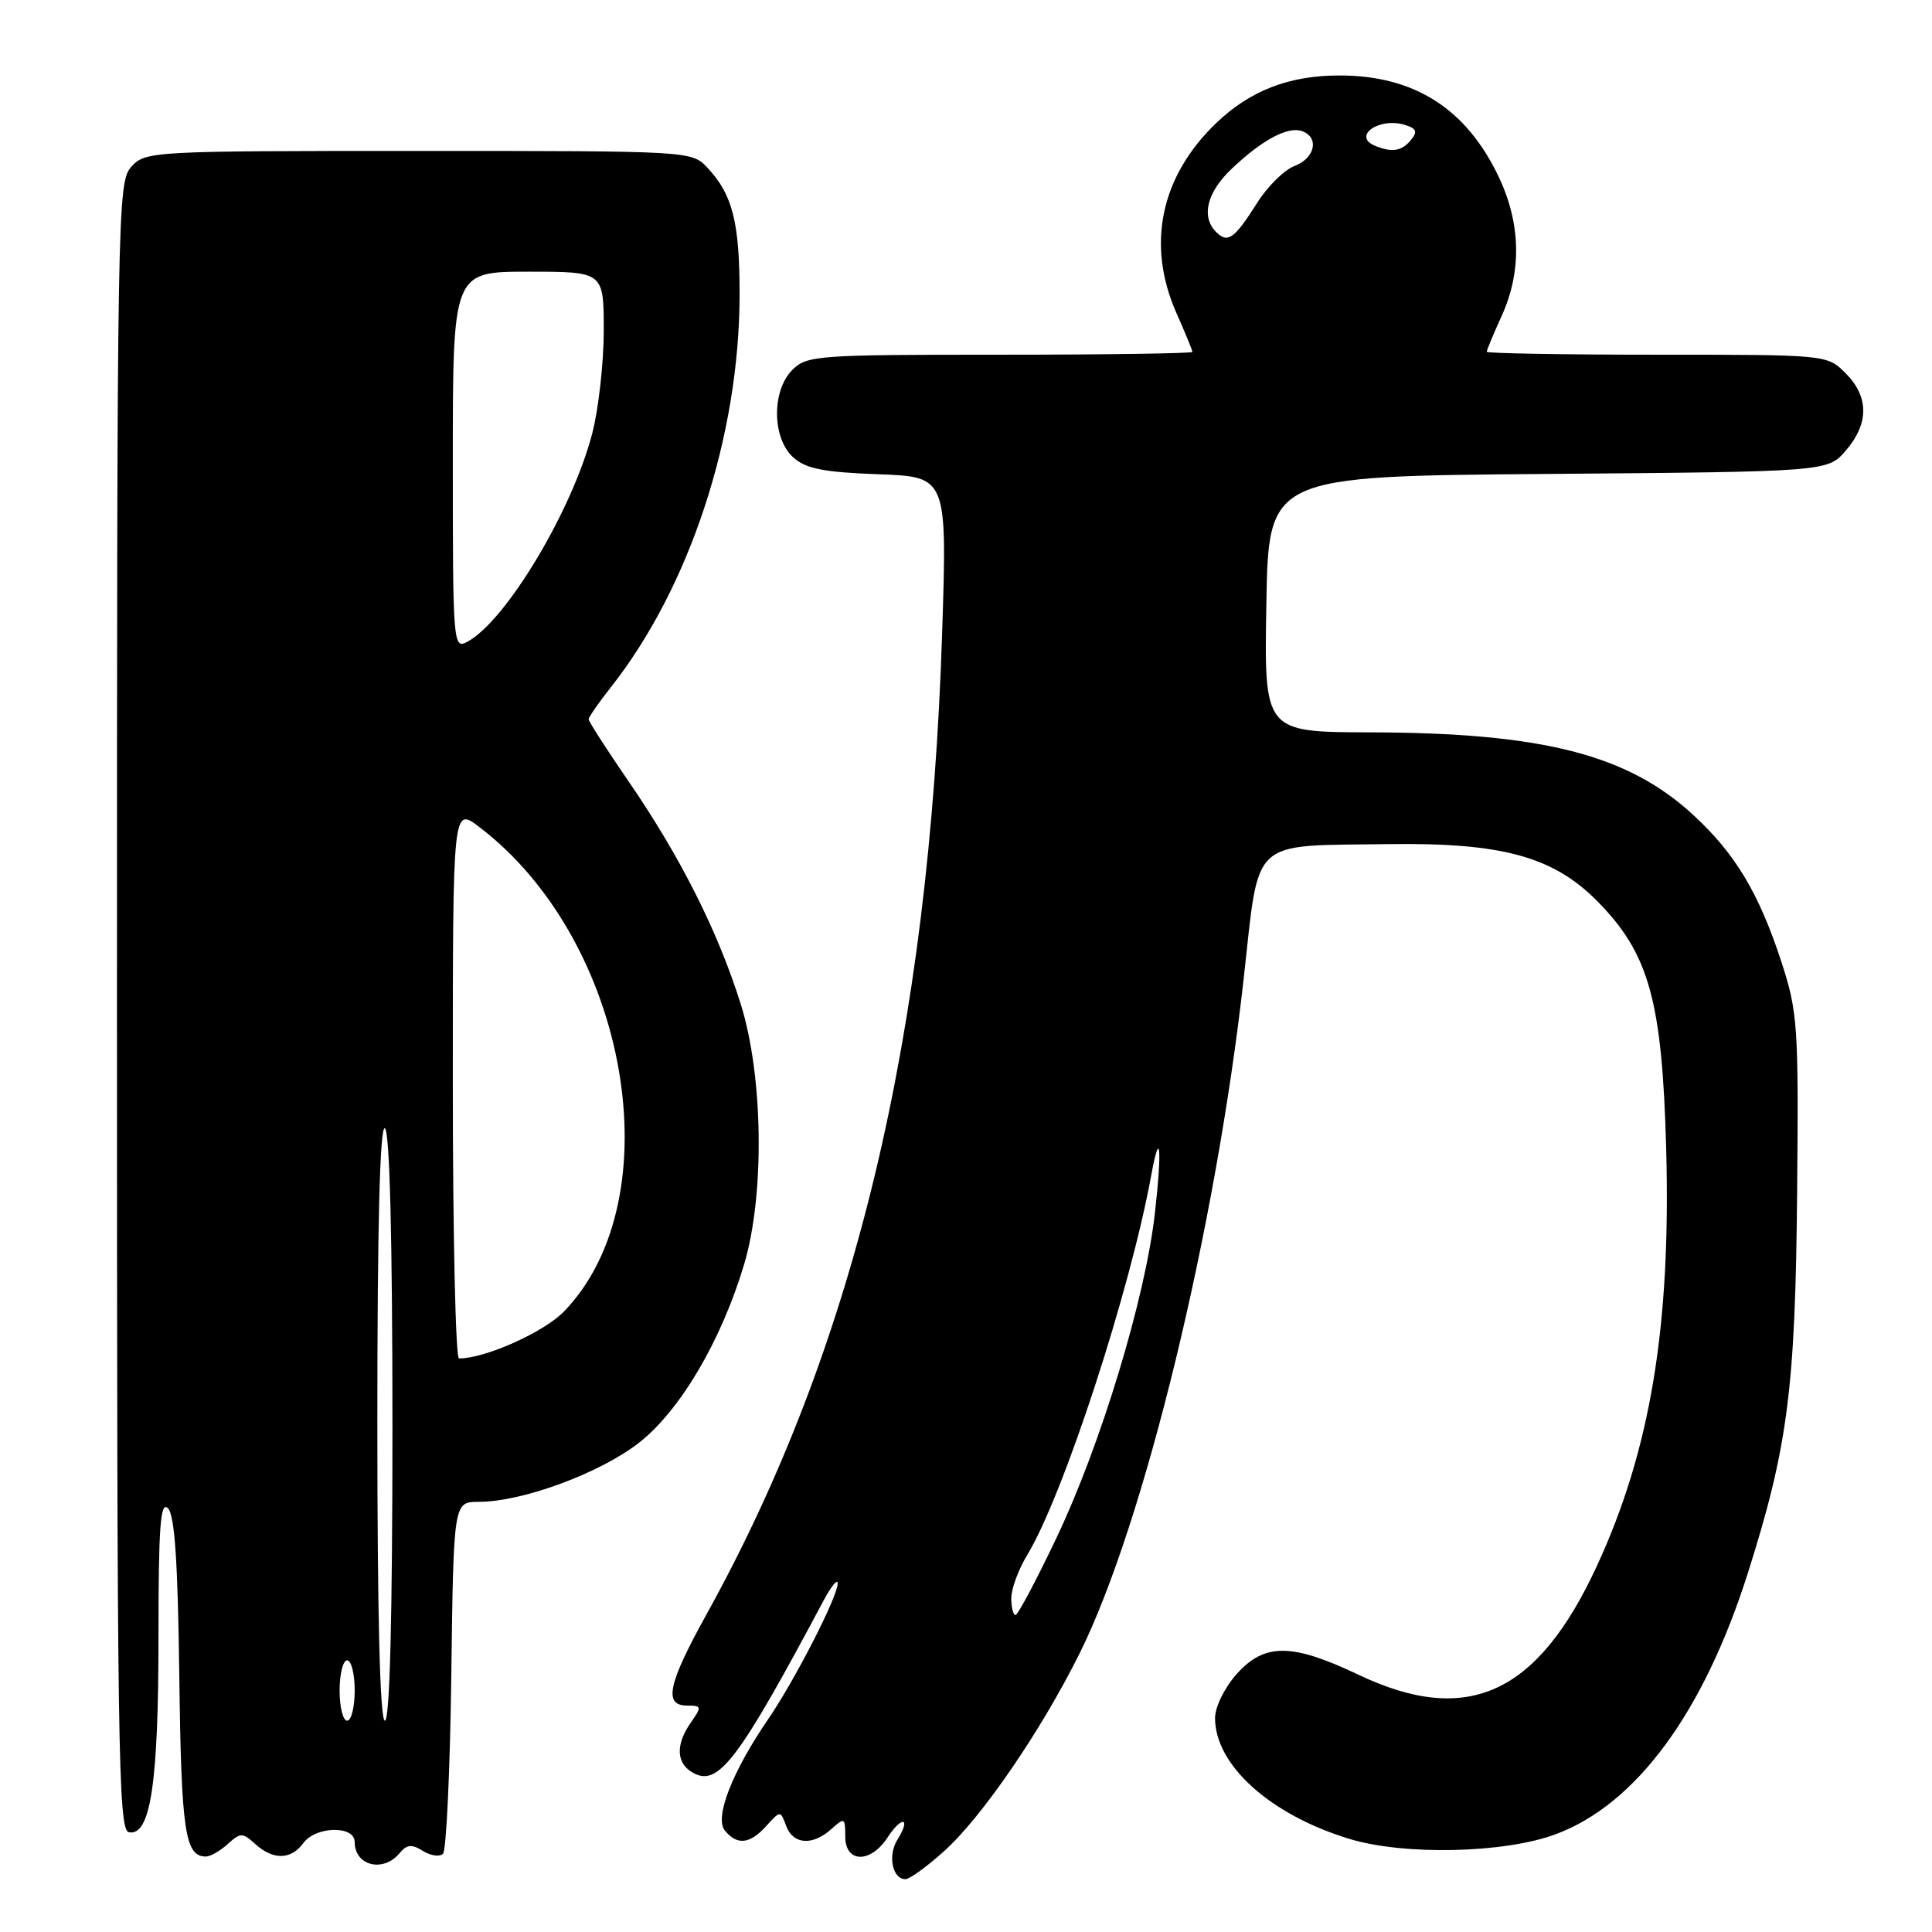 <?xml version="1.0" encoding="UTF-8" standalone="no"?>
<!DOCTYPE svg PUBLIC "-//W3C//DTD SVG 1.1//EN" "http://www.w3.org/Graphics/SVG/1.1/DTD/svg11.dtd" >
<svg xmlns="http://www.w3.org/2000/svg" xmlns:xlink="http://www.w3.org/1999/xlink" version="1.1" viewBox="0 0 256 256">
 <g >
 <path fill="currentColor"
d=" M 125.12 245.27 C 130.15 240.73 137.96 229.32 143.05 219.09 C 151.60 201.90 161.10 162.82 164.81 129.54 C 166.90 110.79 165.47 112.11 184.00 111.85 C 198.96 111.64 205.76 113.49 211.58 119.34 C 218.51 126.33 220.24 132.51 220.78 152.25 C 221.41 175.75 218.69 192.14 211.60 207.49 C 203.73 224.53 194.43 228.77 180.00 221.91 C 171.19 217.71 167.56 217.69 163.87 221.81 C 162.26 223.62 161.00 226.18 161.00 227.65 C 161.00 233.88 168.29 240.45 178.76 243.65 C 186.04 245.88 199.39 245.58 206.18 243.03 C 216.81 239.06 225.73 226.92 231.58 208.50 C 236.91 191.70 237.90 184.01 238.13 157.83 C 238.33 135.94 238.20 134.07 236.06 127.50 C 233.08 118.37 229.94 113.12 224.38 108.00 C 215.67 99.97 204.41 97.09 181.50 97.04 C 167.50 97.00 167.50 97.00 167.80 80.05 C 168.09 63.09 168.09 63.09 205.13 62.80 C 242.18 62.50 242.18 62.50 244.59 59.69 C 247.67 56.11 247.65 52.56 244.55 49.45 C 242.09 47.00 242.09 47.00 219.55 47.00 C 207.15 47.00 197.00 46.82 197.00 46.61 C 197.00 46.39 197.89 44.26 198.98 41.86 C 201.65 35.98 201.52 29.64 198.62 23.50 C 194.32 14.41 187.42 10.00 177.50 10.00 C 170.82 10.00 165.66 11.99 161.16 16.30 C 153.77 23.39 151.88 32.42 155.88 41.47 C 157.05 44.10 158.00 46.42 158.00 46.63 C 158.00 46.83 146.53 47.00 132.50 47.00 C 108.33 47.00 106.90 47.10 105.00 49.00 C 102.24 51.76 102.29 58.05 105.10 60.60 C 106.78 62.11 109.08 62.57 116.35 62.84 C 125.50 63.17 125.50 63.17 124.84 83.84 C 123.12 137.25 113.23 178.48 93.64 213.87 C 88.49 223.16 87.89 226.00 91.06 226.00 C 92.98 226.00 93.01 226.14 91.56 228.22 C 89.46 231.21 89.59 233.71 91.91 234.95 C 95.22 236.72 97.89 233.18 109.15 212.04 C 110.17 210.13 111.00 209.14 111.00 209.82 C 111.00 211.56 105.31 222.65 101.80 227.78 C 97.01 234.76 94.64 240.86 96.05 242.56 C 97.70 244.55 99.36 244.36 101.55 241.94 C 103.41 239.89 103.41 239.89 104.17 241.94 C 105.09 244.43 107.68 244.60 110.17 242.35 C 111.90 240.78 112.00 240.84 112.00 243.35 C 112.00 246.87 115.34 246.94 117.61 243.47 C 119.53 240.54 120.75 240.82 118.91 243.77 C 117.61 245.85 118.24 249.00 119.97 249.00 C 120.53 249.00 122.85 247.32 125.12 245.27 Z  M 52.96 245.54 C 53.92 244.39 54.56 244.33 56.04 245.26 C 57.07 245.90 58.27 246.07 58.70 245.63 C 59.14 245.19 59.64 234.52 59.80 221.92 C 60.10 199.00 60.10 199.00 63.45 199.00 C 69.26 199.00 79.61 195.16 84.75 191.11 C 90.18 186.81 95.61 177.57 98.61 167.50 C 101.34 158.32 101.14 142.56 98.15 133.04 C 95.16 123.49 90.16 113.54 83.38 103.67 C 80.42 99.36 78.00 95.60 78.00 95.31 C 78.00 95.02 79.30 93.15 80.88 91.14 C 91.39 77.87 98.00 57.72 98.00 38.98 C 98.00 29.46 97.07 25.78 93.76 22.25 C 91.65 20.00 91.65 20.00 55.48 20.00 C 19.98 20.00 19.27 20.04 17.40 22.10 C 15.56 24.15 15.50 27.43 15.50 133.34 C 15.50 232.00 15.65 242.50 17.08 242.78 C 19.94 243.33 21.00 236.34 21.00 216.93 C 21.00 202.27 21.25 198.85 22.25 199.85 C 23.15 200.75 23.57 206.95 23.76 222.21 C 24.02 242.70 24.51 246.00 27.29 246.00 C 27.87 246.00 29.17 245.26 30.17 244.35 C 31.87 242.81 32.13 242.81 33.83 244.35 C 36.20 246.49 38.56 246.45 40.19 244.22 C 41.85 241.96 47.00 241.86 47.00 244.08 C 47.00 247.24 50.79 248.17 52.96 245.54 Z  M 134.00 211.75 C 134.01 210.51 134.95 207.96 136.09 206.08 C 140.87 198.25 149.75 171.05 152.55 155.70 C 153.73 149.23 154.00 152.21 153.02 160.83 C 151.74 172.06 145.87 191.41 140.00 203.75 C 137.32 209.39 134.87 214.00 134.56 214.00 C 134.25 214.00 134.00 212.99 134.00 211.75 Z  M 161.16 30.76 C 159.11 28.71 159.91 25.47 163.25 22.32 C 167.29 18.49 170.72 16.68 172.58 17.39 C 174.84 18.26 174.23 20.96 171.54 21.99 C 170.18 22.50 167.95 24.70 166.58 26.88 C 163.57 31.64 162.68 32.28 161.16 30.76 Z  M 182.25 19.34 C 179.08 18.06 182.76 15.47 186.19 16.56 C 187.71 17.04 187.86 17.46 186.93 18.58 C 185.73 20.03 184.47 20.23 182.25 19.34 Z  M 45.00 224.00 C 45.00 221.80 45.45 220.00 46.00 220.00 C 46.55 220.00 47.00 221.80 47.00 224.00 C 47.00 226.20 46.55 228.00 46.00 228.00 C 45.45 228.00 45.00 226.20 45.00 224.00 Z  M 50.00 188.44 C 50.00 162.32 50.34 149.09 51.00 149.50 C 51.64 149.89 52.00 164.18 52.00 189.06 C 52.00 214.35 51.65 228.00 51.00 228.00 C 50.35 228.00 50.00 214.15 50.00 188.44 Z  M 60.00 143.45 C 60.00 106.90 60.00 106.90 63.52 109.59 C 83.29 124.66 89.24 158.77 74.73 173.78 C 72.06 176.53 64.31 180.00 60.82 180.00 C 60.37 180.00 60.00 163.55 60.00 143.45 Z  M 60.00 61.04 C 60.00 36.00 60.00 36.00 70.00 36.00 C 80.00 36.00 80.00 36.00 80.00 43.79 C 80.00 48.07 79.31 54.22 78.47 57.45 C 75.81 67.67 67.03 82.31 61.92 85.04 C 60.05 86.04 60.00 85.42 60.00 61.04 Z "/>
</g>
</svg>